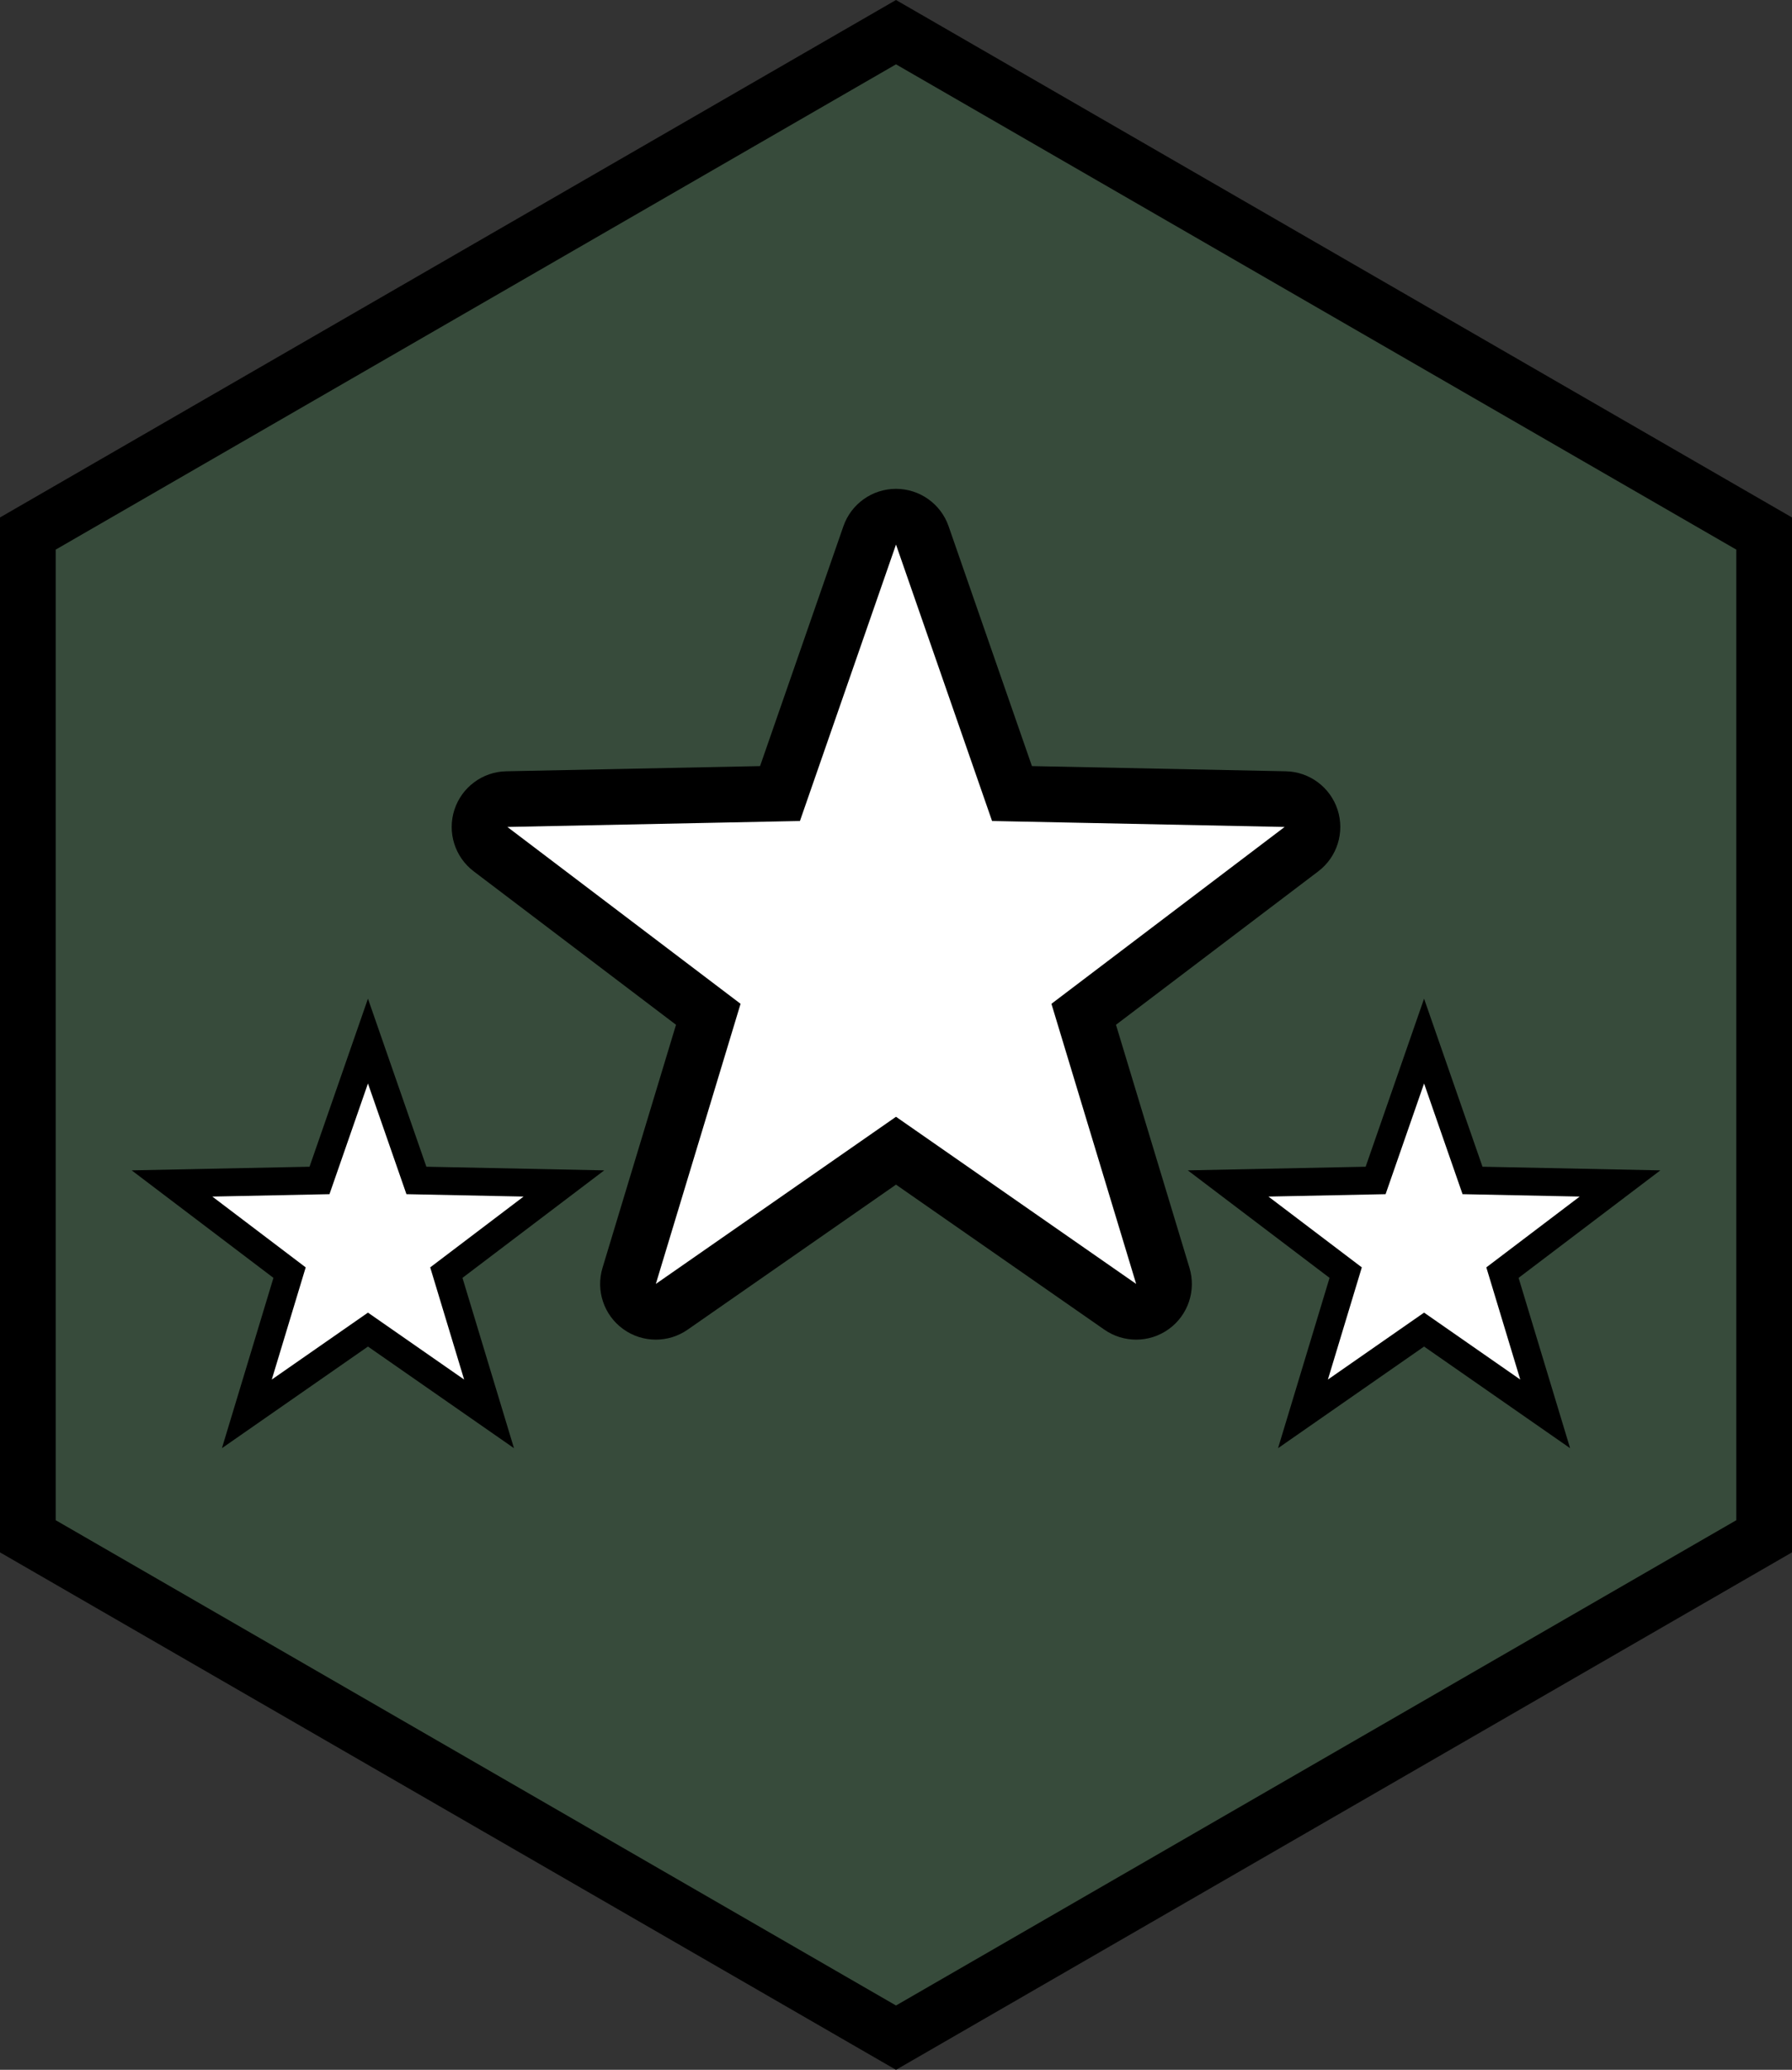 <svg xmlns="http://www.w3.org/2000/svg" xmlns:svg="http://www.w3.org/2000/svg" fill-rule="evenodd" stroke-miterlimit="10" clip-rule="evenodd" viewBox="0 0 64.354 74.309" xml:space="preserve"><rect x="0" y="0" width="64.354" height="74.309" fill="#333333" stroke="none"/><g transform="translate(-3.823 -3.345)"><clipPath id="a"><path d="M4.823 22.5v36L36 76.5l31.177-18v-36L36 4.5Z" clip-rule="nonzero"/></clipPath><g clip-path="url(#a)"><path fill="#40834f" fill-rule="nonzero" d="M67.177 58.5v-36l-31.177-18-31.177 18v36l31.177 18z" opacity=".3"/></g></g><path fill="#fff" fill-rule="nonzero" d="m49.401 42.38-5.297.108 4.221 3.2-1.534 5.072 4.349-3.027 4.35 3.027-1.535-5.072 4.222-3.2-5.297-.108-1.74-5.005z"/><path fill="none" stroke="#000" d="m51.141 47.734-4.349 3.026 1.534-5.071-4.222-3.201 5.297-.108 1.74-5.004 1.74 5.004 5.297.108-4.222 3.201 1.534 5.071Z"/><path fill="#fff" fill-rule="nonzero" d="m11.474 42.38-5.297.108 4.221 3.2-1.534 5.072 4.35-3.027 4.349 3.027-1.535-5.072 4.222-3.2-5.297-.108-1.739-5.005Z"/><path fill="none" stroke="#000" d="m13.214 47.734-4.349 3.026 1.534-5.071-4.222-3.201 5.297-.108 1.74-5.004 1.74 5.004 5.297.108-4.222 3.201 1.534 5.071Z"/><g transform="translate(-3.823 -3.345)"><clipPath id="b"><path d="M4.823 22.5v36L36 76.5l31.177-18v-36L36 4.5Z" clip-rule="nonzero"/></clipPath><g fill-rule="nonzero" clip-path="url(#b)"><path fill="#fff" d="M44.625 50.44c-.2 0-.399-.06-.571-.179L36 44.656l-8.054 5.605c-.172.119-.371.179-.571.179-.207 0-.413-.064-.588-.191-.344-.25-.493-.691-.369-1.099l2.841-9.391-7.819-5.928c-.339-.258-.478-.702-.347-1.106.132-.405.506-.682.931-.691l9.809-.2 3.223-9.268c.139-.402.518-.671.944-.671.426 0 .805.269.944.671l3.223 9.268 9.809.2c.425.009.799.286.931.691.131.404-.008.848-.347 1.106l-7.819 5.928 2.841 9.391c.124.408-.025.849-.369 1.099-.175.127-.381.191-.588.191"/><path d="M36 20.895c-.851 0-1.61.539-1.889 1.343l-2.993 8.611-9.115.186c-.851.017-1.598.572-1.861 1.381-.263.81.015 1.698.694 2.212l7.264 5.508-2.639 8.725c-.247.815.049 1.697.738 2.197.35.255.763.382 1.176.382.399 0 .799-.119 1.142-.358L36 45.875l7.483 5.207c.343.239.743.358 1.142.358.413 0 .825-.127 1.176-.382.689-.5.985-1.382.738-2.197l-2.639-8.725 7.264-5.508c.679-.514.957-1.402.694-2.212-.263-.809-1.01-1.364-1.861-1.381l-9.115-.186-2.993-8.611c-.279-.804-1.038-1.343-1.889-1.343m0 2 3.45 9.925 10.506.214-8.374 6.349 3.043 10.057L36 43.439l-8.625 6.001 3.043-10.057-8.374-6.349 10.506-.214 3.45-9.925"/></g></g><path fill="none" stroke="#000" stroke-width="2" d="M63.354 55.155v-36l-31.177-18-31.177 18v36l31.177 18z"/></svg>